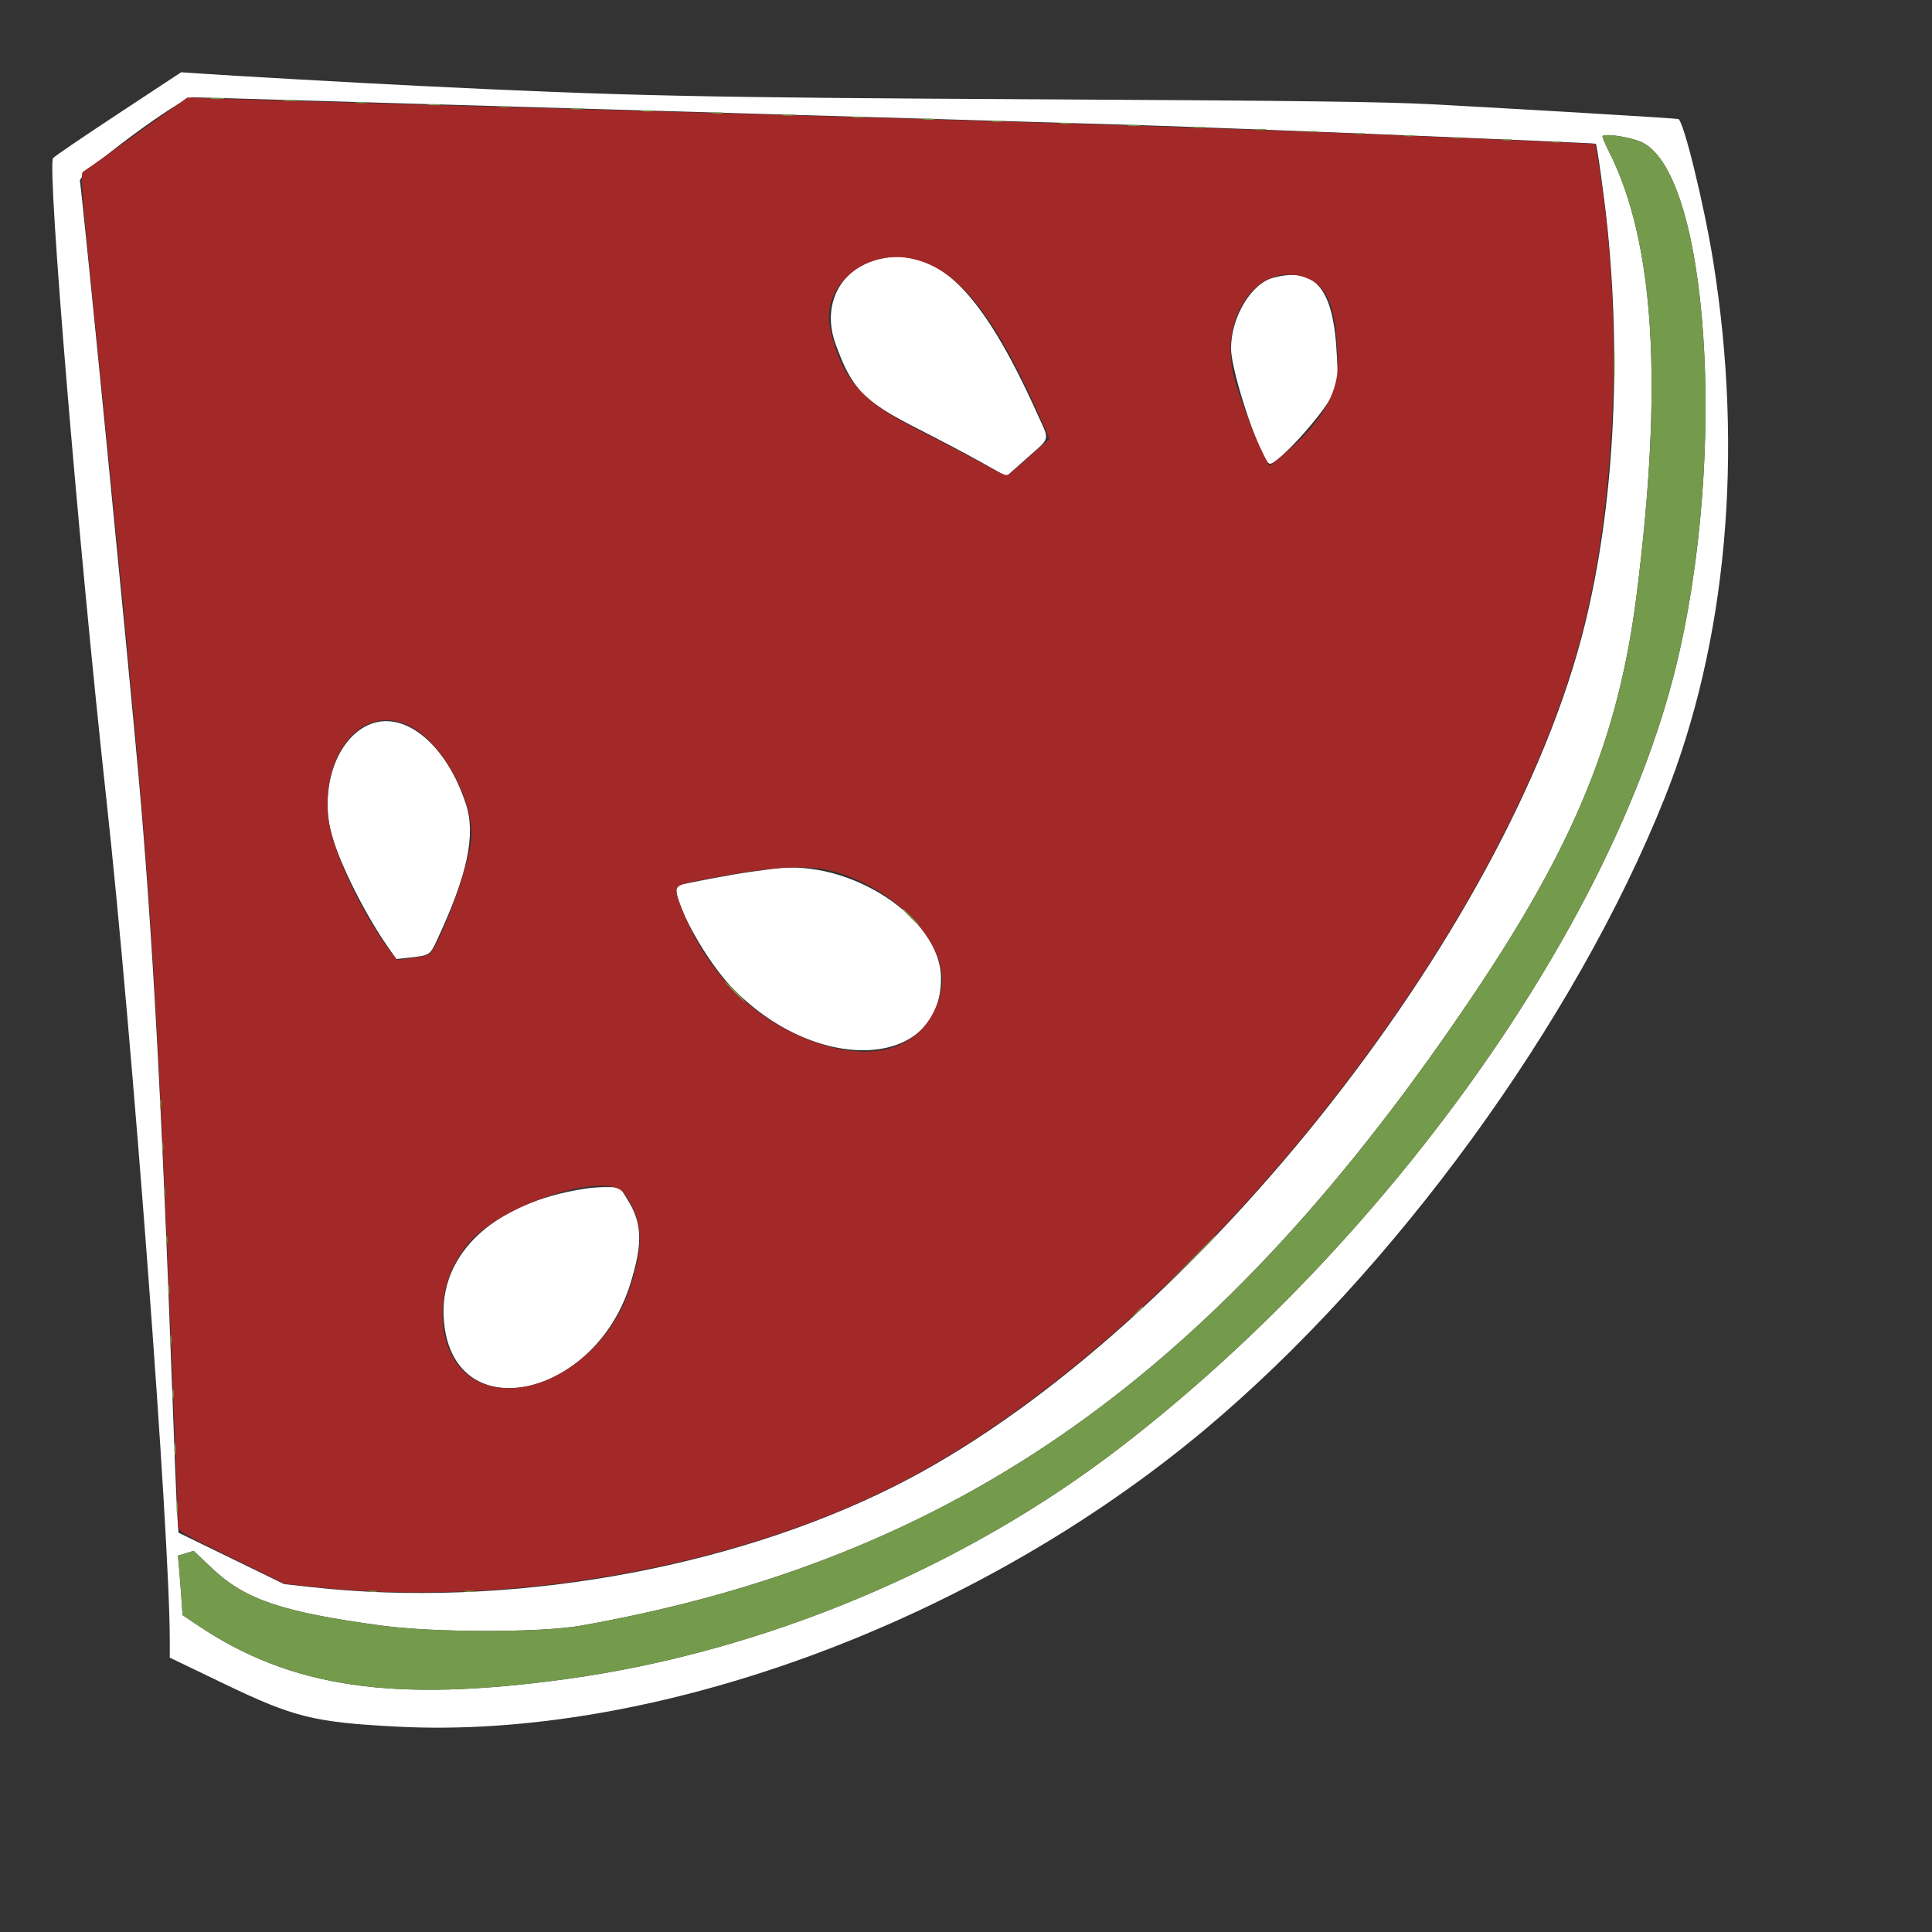 <svg id="svg" version="1.1" width="432" height="432" xmlns="http://www.w3.org/2000/svg" xmlns:xlink="http://www.w3.org/1999/xlink" style="display: block;"><rect width="100%" height="100%" fill="#333333" stroke="none"/><g id="svgg"><path id="path0" d="M26.389 25.458 C 18.623 30.574,12.084 35.028,11.858 35.356 C 10.515 37.306,17.514 121.365,23.821 179.044 C 29.596 231.850,37.963 343.012,37.963 366.921 L 37.963 370.655 50.169 376.525 C 65.727 384.007,70.229 385.119,88.874 386.085 C 146.467 389.071,217.952 362.761,269.444 319.626 C 311.673 284.252,352.119 228.693,372.204 178.472 C 386.115 143.687,389.955 101.346,383.087 58.478 C 381.046 45.742,376.448 26.972,375.281 26.615 C 374.735 26.448,342.428 24.515,320.139 23.316 C 309.870 22.764,289.732 22.506,234.491 22.218 C 155.703 21.807,139.491 21.459,93.519 19.196 C 79.789 18.521,51.688 16.935,44.213 16.414 L 40.509 16.156 26.389 25.458 M67.627 22.457 C 80.467 22.841,123.056 24.091,162.269 25.235 C 201.481 26.379,243.461 27.627,255.556 28.008 C 277.356 28.695,356.608 31.928,356.827 32.140 C 357.112 32.415,358.835 44.911,359.479 51.373 C 362.562 82.318,360.756 113.672,354.396 139.583 C 337.331 209.115,264.596 299.922,200.000 332.343 C 162.704 351.061,113.003 359.676,69.839 354.903 L 63.520 354.204 51.714 348.456 L 39.908 342.708 39.641 338.831 C 39.494 336.699,38.945 323.183,38.420 308.796 C 36.111 245.464,34.024 207.496,30.988 173.611 C 28.505 145.892,18.642 45.731,17.872 40.412 C 17.620 38.670,40.460 21.759,43.065 21.759 C 43.734 21.759,54.787 22.073,67.627 22.457 M366.536 31.564 C 382.106 37.358,386.481 102.315,374.513 149.984 C 359.975 207.886,309.954 277.909,250.405 323.718 C 215.388 350.656,170.707 369.348,126.852 375.407 C 88.003 380.775,65.035 377.432,44.140 363.371 L 40.826 361.141 40.543 357.075 C 40.387 354.839,40.153 351.846,40.023 350.425 L 39.786 347.840 41.546 347.313 L 43.305 346.786 47.463 350.720 C 54.830 357.690,63.111 360.478,85.417 363.498 C 97.095 365.078,120.963 365.082,129.861 363.503 C 214.148 348.556,272.824 306.977,329.934 221.729 C 352.253 188.413,361.962 164.506,365.944 133.061 C 371.932 85.774,369.960 54.078,359.777 33.905 C 358.983 32.332,358.333 30.810,358.333 30.523 C 358.333 29.780,363.504 30.436,366.536 31.564 M196.628 57.913 C 187.896 59.969,183.673 68.118,186.815 76.852 C 190.471 87.017,193.076 89.705,205.270 95.890 C 209.883 98.230,216.220 101.577,219.352 103.327 L 225.047 106.510 229.537 102.513 C 235.023 97.630,234.750 98.767,231.940 92.524 C 219.468 64.811,209.369 54.913,196.628 57.913 M284.647 62.121 C 279.703 63.438,275.208 71.052,275.267 78.009 C 275.313 83.440,282.158 103.673,283.957 103.698 C 285.765 103.723,295.623 92.916,297.770 88.556 L 299.216 85.618 298.920 79.433 C 298.203 64.483,294.166 59.586,284.647 62.121 M83.020 161.842 C 75.790 164.506,71.655 175.055,73.826 185.299 C 75.063 191.137,80.958 203.338,86.265 211.045 L 88.610 214.451 91.411 214.141 C 96.091 213.625,96.126 213.603,97.691 210.259 C 104.510 195.686,106.426 186.749,104.204 179.872 C 99.970 166.765,90.811 158.970,83.020 161.842 M172.917 194.258 C 172.153 194.364,169.861 194.674,167.824 194.947 C 164.264 195.424,153.379 197.462,151.767 197.953 C 149.199 198.736,156.804 213.522,163.351 220.473 C 182.129 240.410,210.447 239.374,210.409 218.750 C 210.384 205.247,189.955 191.902,172.917 194.258 M130.964 265.763 C 109.509 268.997,97.051 281.391,99.458 297.106 C 102.859 319.315,133.109 312.076,140.907 287.186 C 143.756 278.094,143.621 273.542,140.347 268.287 L 138.616 265.509 136.090 265.440 C 134.701 265.402,132.394 265.547,130.964 265.763 " stroke="none" fill="#ffffff" fill-rule="evenodd"></path><path id="path1" d="M30.556 29.915 C 24.317 34.377,18.911 38.201,18.542 38.413 C 17.966 38.743,18.313 43.144,20.993 69.514 C 31.725 175.110,33.584 197.371,36.091 250.231 C 37.322 276.177,39.805 336.887,39.813 341.232 C 39.815 342.321,40.785 342.895,51.736 348.283 L 63.657 354.149 71.065 354.927 C 113.184 359.348,162.873 350.712,199.074 332.679 C 263.892 300.392,336.752 209.864,354.112 140.046 C 361.538 110.183,362.867 69.409,357.478 36.806 L 356.713 32.176 349.306 31.842 C 287.200 29.043,255.087 27.972,110.417 23.869 C 79.352 22.988,51.227 22.163,47.917 22.035 L 41.898 21.802 30.556 29.915 M204.167 57.910 C 214.639 60.322,223.047 71.139,233.713 95.925 L 234.649 98.101 230.863 101.481 C 228.780 103.340,226.617 105.251,226.055 105.727 C 225.042 106.587,224.991 106.570,219.114 103.335 C 215.858 101.543,209.824 98.388,205.705 96.325 C 192.611 89.767,188.328 84.931,185.662 73.694 C 183.372 64.044,193.456 55.443,204.167 57.910 M292.824 62.445 C 297.250 64.477,298.975 69.702,299.115 81.500 C 299.198 88.499,294.726 95.537,285.551 102.846 L 283.834 104.215 282.483 101.529 C 280.334 97.254,277.020 88.539,275.916 84.259 C 272.296 70.223,282.131 57.535,292.824 62.445 M91.566 162.305 C 98.950 165.985,106.199 179.405,105.357 187.836 C 104.838 193.031,100.358 206.009,97.083 211.804 C 96.057 213.620,95.972 213.662,92.437 214.152 L 88.836 214.650 87.533 212.996 C 80.659 204.271,73.710 189.012,73.287 181.713 C 72.447 167.207,81.697 157.387,91.566 162.305 M185.813 194.704 C 200.594 198.456,212.712 211.767,210.394 221.705 C 207.087 235.881,192.768 239.243,175.292 229.947 C 165.158 224.557,156.793 214.744,152.430 203.126 C 150.395 197.709,150.075 198.045,158.874 196.361 C 172.203 193.810,180.324 193.310,185.813 194.704 M139.508 266.782 C 143.822 272.531,144.142 278.354,140.701 288.490 C 135.344 304.269,118.058 314.581,106.668 308.793 C 97.014 303.886,96.249 287.331,105.222 277.497 C 113.057 268.910,135.777 261.810,139.508 266.782 " stroke="none" fill="#a32929" fill-rule="evenodd"></path><path id="path2" d="M47.338 22.091 C 48.038 22.197,49.184 22.197,49.884 22.091 C 50.584 21.985,50.012 21.898,48.611 21.898 C 47.211 21.898,46.638 21.985,47.338 22.091 M63.542 22.554 C 64.242 22.660,65.388 22.660,66.088 22.554 C 66.788 22.448,66.215 22.361,64.815 22.361 C 63.414 22.361,62.841 22.448,63.542 22.554 M79.752 23.017 C 80.455 23.124,81.497 23.121,82.067 23.011 C 82.636 22.901,82.060 22.814,80.787 22.818 C 79.514 22.821,79.048 22.911,79.752 23.017 M95.955 23.480 C 96.659 23.587,97.701 23.584,98.270 23.474 C 98.840 23.364,98.264 23.277,96.991 23.281 C 95.718 23.284,95.252 23.374,95.955 23.480 M111.696 23.943 C 112.400 24.050,113.442 24.047,114.011 23.937 C 114.580 23.827,114.005 23.740,112.731 23.744 C 111.458 23.747,110.992 23.837,111.696 23.943 M127.900 24.406 C 128.604 24.513,129.645 24.510,130.215 24.400 C 130.784 24.290,130.208 24.203,128.935 24.206 C 127.662 24.210,127.196 24.300,127.900 24.406 M143.641 24.869 C 144.344 24.976,145.386 24.973,145.955 24.863 C 146.525 24.753,145.949 24.666,144.676 24.669 C 143.403 24.673,142.937 24.763,143.641 24.869 M159.381 25.332 C 160.085 25.439,161.127 25.436,161.696 25.326 C 162.266 25.216,161.690 25.129,160.417 25.132 C 159.144 25.136,158.678 25.226,159.381 25.332 M175.122 25.795 C 175.826 25.902,176.868 25.899,177.437 25.789 C 178.006 25.679,177.431 25.592,176.157 25.595 C 174.884 25.599,174.418 25.689,175.122 25.795 M190.863 26.258 C 191.567 26.365,192.608 26.362,193.178 26.252 C 193.747 26.142,193.171 26.055,191.898 26.058 C 190.625 26.062,190.159 26.152,190.863 26.258 M206.604 26.721 C 207.307 26.828,208.349 26.825,208.918 26.715 C 209.488 26.605,208.912 26.518,207.639 26.521 C 206.366 26.525,205.900 26.615,206.604 26.721 M221.881 27.184 C 222.585 27.290,223.627 27.288,224.196 27.178 C 224.766 27.068,224.190 26.981,222.917 26.984 C 221.644 26.988,221.178 27.078,221.881 27.184 M237.159 27.647 C 237.863 27.753,238.905 27.751,239.474 27.641 C 240.043 27.531,239.468 27.444,238.194 27.447 C 236.921 27.451,236.455 27.541,237.159 27.647 M252.437 28.110 C 253.141 28.216,254.182 28.214,254.752 28.104 C 255.321 27.994,254.745 27.907,253.472 27.910 C 252.199 27.914,251.733 28.004,252.437 28.110 M267.014 28.567 C 267.587 28.678,268.524 28.678,269.097 28.567 C 269.670 28.457,269.201 28.367,268.056 28.367 C 266.910 28.367,266.441 28.457,267.014 28.567 M280.903 29.030 C 281.476 29.141,282.413 29.141,282.986 29.030 C 283.559 28.920,283.090 28.830,281.944 28.830 C 280.799 28.830,280.330 28.920,280.903 29.030 M292.708 29.486 C 293.154 29.602,293.883 29.602,294.329 29.486 C 294.774 29.369,294.410 29.274,293.519 29.274 C 292.627 29.274,292.263 29.369,292.708 29.486 M303.356 29.949 C 303.802 30.065,304.531 30.065,304.977 29.949 C 305.422 29.832,305.058 29.737,304.167 29.737 C 303.275 29.737,302.911 29.832,303.356 29.949 M314.242 30.420 C 314.817 30.531,315.651 30.527,316.093 30.411 C 316.536 30.295,316.065 30.204,315.046 30.209 C 314.028 30.214,313.666 30.309,314.242 30.420 M358.333 30.523 C 358.333 30.810,358.983 32.332,359.777 33.905 C 369.960 54.078,371.932 85.774,365.944 133.061 C 361.962 164.506,352.253 188.413,329.934 221.729 C 272.824 306.977,214.148 348.556,129.861 363.503 C 120.963 365.082,97.095 365.078,85.417 363.498 C 63.111 360.478,54.830 357.690,47.463 350.720 L 43.305 346.786 41.546 347.313 L 39.786 347.840 40.023 350.425 C 40.153 351.846,40.387 354.839,40.543 357.075 L 40.826 361.141 44.140 363.371 C 65.035 377.432,88.003 380.775,126.852 375.407 C 170.707 369.348,215.388 350.656,250.405 323.718 C 309.954 277.909,359.975 207.886,374.513 149.984 C 386.481 102.315,382.106 37.358,366.536 31.564 C 363.504 30.436,358.333 29.780,358.333 30.523 M325.116 30.875 C 325.561 30.991,326.291 30.991,326.736 30.875 C 327.182 30.758,326.817 30.663,325.926 30.663 C 325.035 30.663,324.670 30.758,325.116 30.875 M336.227 31.338 C 336.672 31.454,337.402 31.454,337.847 31.338 C 338.293 31.221,337.928 31.126,337.037 31.126 C 336.146 31.126,335.781 31.221,336.227 31.338 M347.338 31.801 C 347.784 31.917,348.513 31.917,348.958 31.801 C 349.404 31.684,349.039 31.589,348.148 31.589 C 347.257 31.589,346.892 31.684,347.338 31.801 M360.837 81.481 C 360.837 85.683,360.907 87.402,360.993 85.301 C 361.078 83.200,361.078 79.763,360.993 77.662 C 360.907 75.561,360.837 77.280,360.837 81.481 M203.472 205.093 C 204.467 206.111,205.385 206.944,205.512 206.944 C 205.639 206.944,204.930 206.111,203.935 205.093 C 202.941 204.074,202.023 203.241,201.895 203.241 C 201.768 203.241,202.478 204.074,203.472 205.093 M164.120 221.759 C 165.374 223.032,166.505 224.074,166.632 224.074 C 166.759 224.074,165.837 223.032,164.583 221.759 C 163.329 220.486,162.199 219.444,162.072 219.444 C 161.945 219.444,162.866 220.486,164.120 221.759 M35.756 246.759 C 35.756 247.650,35.851 248.015,35.967 247.569 C 36.084 247.124,36.084 246.395,35.967 245.949 C 35.851 245.503,35.756 245.868,35.756 246.759 M36.219 256.481 C 36.219 257.373,36.314 257.737,36.430 257.292 C 36.547 256.846,36.547 256.117,36.430 255.671 C 36.314 255.226,36.219 255.590,36.219 256.481 M36.681 266.667 C 36.681 267.558,36.777 267.922,36.893 267.477 C 37.010 267.031,37.010 266.302,36.893 265.856 C 36.777 265.411,36.681 265.775,36.681 266.667 M37.144 277.315 C 37.144 278.206,37.240 278.571,37.356 278.125 C 37.473 277.679,37.473 276.950,37.356 276.505 C 37.240 276.059,37.144 276.424,37.144 277.315 M265.503 282.523 L 259.491 288.657 265.625 282.646 C 271.323 277.061,271.969 276.389,271.637 276.389 C 271.570 276.389,268.809 279.149,265.503 282.523 M37.607 288.426 C 37.607 289.317,37.703 289.682,37.819 289.236 C 37.936 288.791,37.936 288.061,37.819 287.616 C 37.703 287.170,37.607 287.535,37.607 288.426 M253.906 293.634 L 252.546 295.139 254.051 293.779 C 254.878 293.031,255.556 292.354,255.556 292.274 C 255.556 291.917,255.174 292.232,253.906 293.634 M38.080 299.769 C 38.085 300.787,38.180 301.149,38.290 300.573 C 38.401 299.997,38.397 299.164,38.281 298.721 C 38.165 298.279,38.075 298.750,38.080 299.769 M38.543 311.806 C 38.548 312.824,38.643 313.186,38.753 312.610 C 38.864 312.034,38.860 311.201,38.744 310.758 C 38.628 310.316,38.538 310.787,38.543 311.806 M39.015 324.074 C 39.015 325.220,39.105 325.689,39.216 325.116 C 39.326 324.543,39.326 323.605,39.216 323.032 C 39.105 322.459,39.015 322.928,39.015 324.074 M39.478 337.037 C 39.478 338.183,39.568 338.652,39.679 338.079 C 39.789 337.506,39.789 336.568,39.679 335.995 C 39.568 335.422,39.478 335.891,39.478 337.037 M82.523 355.875 C 82.969 355.991,83.698 355.991,84.144 355.875 C 84.589 355.758,84.225 355.663,83.333 355.663 C 82.442 355.663,82.078 355.758,82.523 355.875 M104.056 355.883 C 104.632 355.994,105.466 355.990,105.908 355.874 C 106.351 355.758,105.880 355.667,104.861 355.672 C 103.843 355.677,103.480 355.772,104.056 355.883 " stroke="none" fill="#749a4b" fill-rule="evenodd"></path></g></svg>
